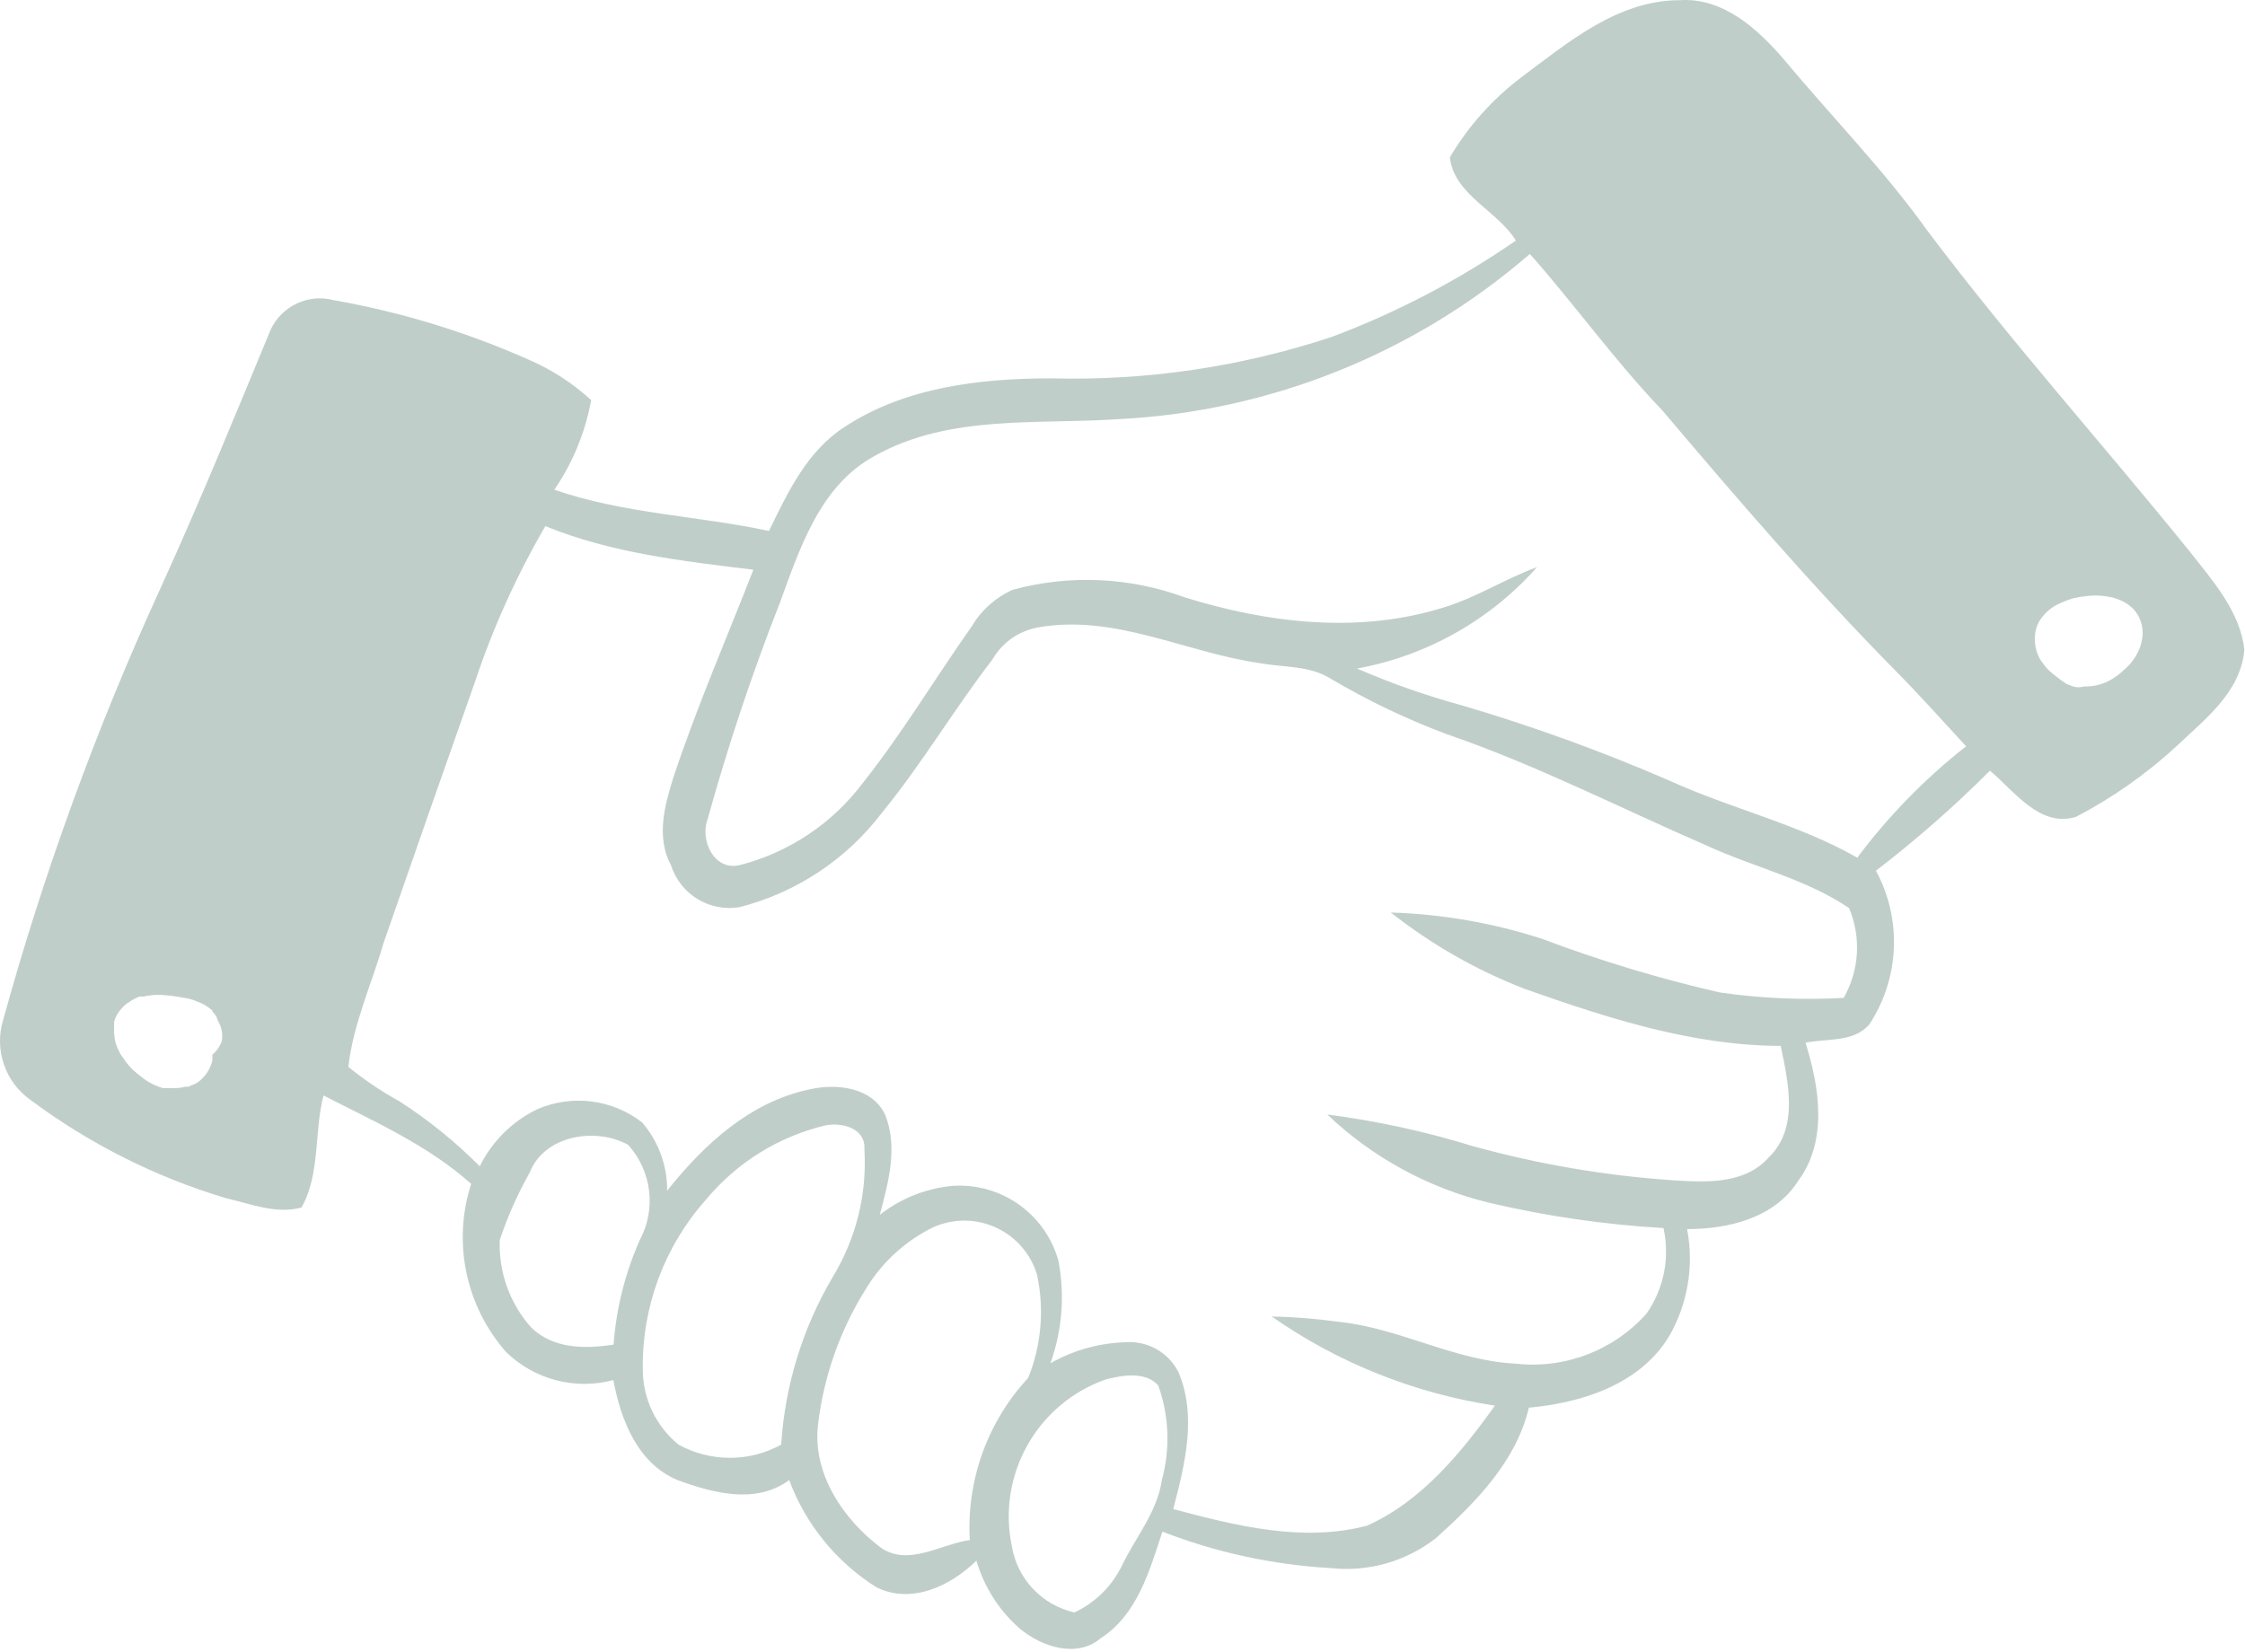 <svg width="53" height="39" viewBox="0 0 53 39" fill="none" xmlns="http://www.w3.org/2000/svg">
<path d="M51.715 13.047C49.66 10.501 47.465 8.06 45.5 5.444C44.48 4.018 43.248 2.762 42.129 1.421C41.505 0.689 40.684 -0.062 39.659 0.004C38.195 0.004 37.024 0.996 35.914 1.827C35.234 2.34 34.661 2.982 34.228 3.716C34.332 4.608 35.343 4.962 35.787 5.68C34.436 6.615 32.975 7.379 31.438 7.956C29.307 8.662 27.07 8.993 24.827 8.934C23.15 8.934 21.375 9.137 19.939 10.081C19.056 10.648 18.598 11.625 18.154 12.537C16.473 12.178 14.726 12.131 13.087 11.564C13.522 10.927 13.818 10.207 13.956 9.448C13.529 9.055 13.039 8.736 12.507 8.504C11.026 7.843 9.471 7.368 7.874 7.087C7.585 7.011 7.278 7.039 7.007 7.166C6.736 7.293 6.518 7.511 6.391 7.781C5.541 9.836 4.701 11.89 3.775 13.92C2.272 17.205 1.034 20.605 0.073 24.087C-0.031 24.43 -0.024 24.798 0.093 25.137C0.21 25.476 0.431 25.77 0.725 25.976C2.113 27.01 3.671 27.793 5.329 28.29C5.905 28.422 6.519 28.677 7.119 28.512C7.567 27.714 7.411 26.732 7.638 25.867C8.842 26.486 10.098 27.038 11.123 27.954C10.905 28.631 10.866 29.353 11.011 30.049C11.156 30.746 11.479 31.392 11.949 31.926C12.278 32.246 12.684 32.475 13.127 32.591C13.571 32.707 14.037 32.706 14.48 32.587C14.655 33.531 15.056 34.561 15.996 34.948C16.832 35.255 17.843 35.529 18.631 34.948C19.021 35.995 19.744 36.884 20.69 37.479C21.512 37.89 22.442 37.451 23.051 36.851C23.233 37.473 23.588 38.03 24.076 38.457C24.595 38.886 25.422 39.165 25.993 38.678C26.852 38.121 27.14 37.082 27.443 36.166C28.71 36.658 30.047 36.948 31.405 37.026C32.3 37.126 33.199 36.87 33.907 36.313C34.852 35.463 35.796 34.499 36.094 33.239C37.34 33.125 38.705 32.696 39.399 31.562C39.844 30.795 39.996 29.893 39.829 29.022C40.806 29.022 41.897 28.762 42.455 27.879C43.153 26.934 42.955 25.674 42.624 24.621C43.125 24.517 43.772 24.621 44.136 24.181C44.485 23.648 44.684 23.029 44.71 22.391C44.737 21.754 44.591 21.121 44.287 20.56C45.235 19.832 46.134 19.044 46.978 18.198C47.55 18.671 48.149 19.549 49.009 19.289C49.865 18.842 50.659 18.285 51.37 17.632C52.045 16.99 52.905 16.343 52.985 15.337C52.881 14.435 52.248 13.731 51.715 13.047ZM5.239 24.559C5.239 24.611 5.197 24.663 5.173 24.715L5.083 24.833L5.173 24.715C5.131 24.787 5.077 24.851 5.013 24.904C5.017 24.951 5.017 24.999 5.013 25.046C4.993 25.125 4.962 25.201 4.923 25.272C4.887 25.339 4.841 25.399 4.786 25.452C4.738 25.509 4.678 25.555 4.611 25.589L4.446 25.66H4.375C4.301 25.68 4.225 25.691 4.148 25.693H4.115H3.912H3.841C3.737 25.66 3.636 25.617 3.539 25.565C3.487 25.535 3.437 25.502 3.388 25.466C3.298 25.395 3.204 25.324 3.119 25.244C3.04 25.162 2.969 25.074 2.906 24.98C2.871 24.936 2.841 24.888 2.817 24.838C2.782 24.768 2.752 24.695 2.727 24.621C2.709 24.545 2.698 24.467 2.694 24.389C2.689 24.369 2.689 24.348 2.694 24.328C2.694 24.267 2.694 24.205 2.694 24.148C2.696 24.139 2.696 24.129 2.694 24.12C2.731 23.997 2.797 23.886 2.888 23.794C2.938 23.738 2.997 23.69 3.062 23.653C3.136 23.602 3.215 23.561 3.298 23.53H3.388C3.521 23.501 3.658 23.488 3.794 23.492C3.962 23.501 4.13 23.521 4.295 23.553C4.393 23.565 4.489 23.587 4.583 23.62C4.665 23.649 4.745 23.684 4.824 23.723C4.89 23.764 4.954 23.809 5.013 23.86C5.013 23.86 5.013 23.86 5.013 23.884C5.052 23.924 5.087 23.968 5.116 24.016C5.116 24.054 5.164 24.13 5.178 24.167C5.237 24.289 5.258 24.425 5.239 24.559ZM14.485 31.751C13.819 31.85 13.069 31.86 12.54 31.345C12.035 30.779 11.77 30.039 11.798 29.281C11.982 28.728 12.22 28.193 12.507 27.685C12.851 26.802 14.074 26.609 14.83 27.034C15.102 27.334 15.274 27.712 15.323 28.114C15.372 28.517 15.296 28.924 15.104 29.281C14.757 30.063 14.548 30.898 14.485 31.751ZM18.442 34.112C18.071 34.316 17.655 34.423 17.231 34.423C16.808 34.423 16.391 34.316 16.02 34.112C15.754 33.896 15.54 33.623 15.394 33.313C15.248 33.004 15.173 32.665 15.175 32.322C15.156 30.854 15.686 29.43 16.662 28.332C17.39 27.453 18.385 26.834 19.495 26.571C19.878 26.5 20.44 26.637 20.407 27.138C20.471 28.194 20.211 29.246 19.661 30.15C18.949 31.355 18.532 32.711 18.442 34.108V34.112ZM22.895 36.365C22.211 36.459 21.446 36.997 20.794 36.544C19.906 35.873 19.179 34.802 19.311 33.645C19.445 32.502 19.833 31.403 20.445 30.429C20.826 29.801 21.38 29.296 22.041 28.974C22.273 28.872 22.525 28.82 22.779 28.822C23.033 28.824 23.284 28.88 23.514 28.987C23.745 29.093 23.951 29.247 24.118 29.439C24.284 29.63 24.409 29.855 24.482 30.098C24.658 30.913 24.585 31.762 24.274 32.535C23.798 33.048 23.431 33.651 23.194 34.309C22.957 34.967 22.855 35.666 22.895 36.365ZM27.429 34.948C27.32 35.708 26.8 36.308 26.484 36.974C26.247 37.457 25.853 37.846 25.365 38.074C24.991 37.99 24.65 37.795 24.386 37.516C24.123 37.237 23.949 36.885 23.887 36.506C23.717 35.694 23.848 34.847 24.256 34.124C24.663 33.4 25.319 32.849 26.102 32.573C26.503 32.469 27.046 32.379 27.344 32.714C27.601 33.432 27.63 34.212 27.429 34.948ZM43.526 23.563C42.55 23.617 41.571 23.574 40.603 23.435C39.174 23.108 37.768 22.683 36.396 22.165C35.244 21.793 34.045 21.584 32.835 21.547C33.797 22.305 34.866 22.915 36.009 23.355C37.954 24.04 39.956 24.692 42.039 24.696C42.218 25.56 42.473 26.642 41.751 27.336C41.179 27.973 40.263 27.917 39.489 27.869C37.892 27.76 36.31 27.489 34.767 27.062C33.646 26.716 32.497 26.467 31.334 26.316C32.406 27.336 33.729 28.056 35.168 28.403C36.516 28.719 37.889 28.918 39.272 28.998C39.348 29.344 39.352 29.703 39.283 30.051C39.214 30.399 39.073 30.728 38.87 31.019C38.488 31.448 38.008 31.778 37.472 31.983C36.935 32.189 36.358 32.263 35.787 32.2C34.323 32.129 33.024 31.35 31.579 31.208C31.063 31.137 30.542 31.096 30.021 31.085C31.593 32.183 33.396 32.903 35.291 33.191C34.493 34.31 33.553 35.453 32.273 36.025C30.758 36.426 29.166 36.025 27.698 35.633C27.972 34.584 28.264 33.428 27.816 32.389C27.698 32.162 27.516 31.975 27.293 31.851C27.069 31.728 26.814 31.673 26.56 31.694C25.941 31.714 25.336 31.884 24.798 32.19C25.077 31.414 25.142 30.578 24.987 29.768C24.837 29.23 24.506 28.761 24.05 28.439C23.594 28.117 23.041 27.963 22.485 28.002C21.859 28.06 21.264 28.298 20.77 28.686C20.969 27.931 21.205 27.1 20.898 26.325C20.591 25.669 19.75 25.579 19.122 25.721C17.706 26.014 16.615 27.029 15.751 28.115C15.755 27.522 15.544 26.948 15.156 26.5C14.808 26.232 14.396 26.062 13.96 26.008C13.525 25.954 13.084 26.018 12.681 26.193C12.092 26.479 11.616 26.952 11.326 27.539C10.753 26.962 10.12 26.45 9.437 26.009C9.009 25.774 8.603 25.5 8.224 25.192C8.337 24.181 8.776 23.232 9.059 22.255C9.768 20.212 10.484 18.166 11.208 16.116C11.635 14.831 12.194 13.594 12.875 12.423C14.433 13.061 16.128 13.25 17.786 13.453C17.148 15.087 16.45 16.692 15.897 18.359C15.689 19.02 15.486 19.776 15.84 20.427C15.945 20.761 16.168 21.046 16.466 21.228C16.765 21.411 17.12 21.479 17.465 21.419C18.803 21.075 19.986 20.29 20.822 19.19C21.767 18.033 22.522 16.749 23.429 15.573C23.546 15.369 23.707 15.195 23.901 15.062C24.095 14.93 24.316 14.843 24.548 14.808C26.343 14.506 28.005 15.412 29.742 15.658C30.3 15.762 30.909 15.71 31.409 16.022C32.279 16.537 33.192 16.974 34.139 17.33C36.245 18.052 38.223 19.067 40.278 19.96C41.392 20.475 42.639 20.753 43.654 21.443C43.796 21.782 43.859 22.15 43.837 22.518C43.814 22.885 43.708 23.243 43.526 23.563ZM43.857 20.257C42.44 19.45 40.877 19.101 39.418 18.435C37.815 17.739 36.17 17.143 34.493 16.65C33.655 16.421 32.834 16.132 32.037 15.786C33.682 15.486 35.179 14.643 36.287 13.391C35.546 13.661 34.871 14.1 34.106 14.336C32.103 14.973 29.936 14.718 27.967 14.104C26.666 13.626 25.249 13.563 23.911 13.925C23.506 14.105 23.167 14.407 22.942 14.789C22.078 16.012 21.309 17.301 20.378 18.477C19.657 19.44 18.63 20.128 17.465 20.427C16.856 20.574 16.52 19.837 16.705 19.346C17.183 17.616 17.752 15.912 18.409 14.241C18.881 12.952 19.354 11.465 20.657 10.761C22.414 9.779 24.487 10.029 26.413 9.897C29.993 9.716 33.409 8.343 36.117 5.996C37.184 7.201 38.124 8.523 39.243 9.689C41.014 11.781 42.804 13.864 44.74 15.828C45.316 16.409 45.859 17.018 46.416 17.622C45.452 18.378 44.592 19.258 43.857 20.238V20.257ZM50.544 15.219C50.471 15.451 50.334 15.658 50.147 15.814C50.037 15.922 49.911 16.013 49.774 16.083C49.609 16.165 49.429 16.209 49.245 16.21C49.245 16.21 49.212 16.21 49.198 16.21C49.114 16.234 49.026 16.234 48.943 16.21L48.787 16.149L48.655 16.059L48.466 15.913L48.348 15.809C48.292 15.746 48.24 15.68 48.192 15.611C48.174 15.589 48.16 15.566 48.149 15.54C48.076 15.405 48.039 15.254 48.041 15.101C48.033 14.94 48.074 14.78 48.159 14.643C48.274 14.467 48.438 14.329 48.631 14.246C48.731 14.2 48.833 14.16 48.938 14.128C49.053 14.102 49.17 14.083 49.287 14.071C49.459 14.053 49.633 14.061 49.802 14.095C49.854 14.1 49.905 14.113 49.953 14.133C50.099 14.179 50.233 14.256 50.345 14.359C50.452 14.468 50.526 14.604 50.561 14.752C50.596 14.9 50.59 15.055 50.544 15.2V15.219Z" fill="#C0CEC9"/>
</svg>
